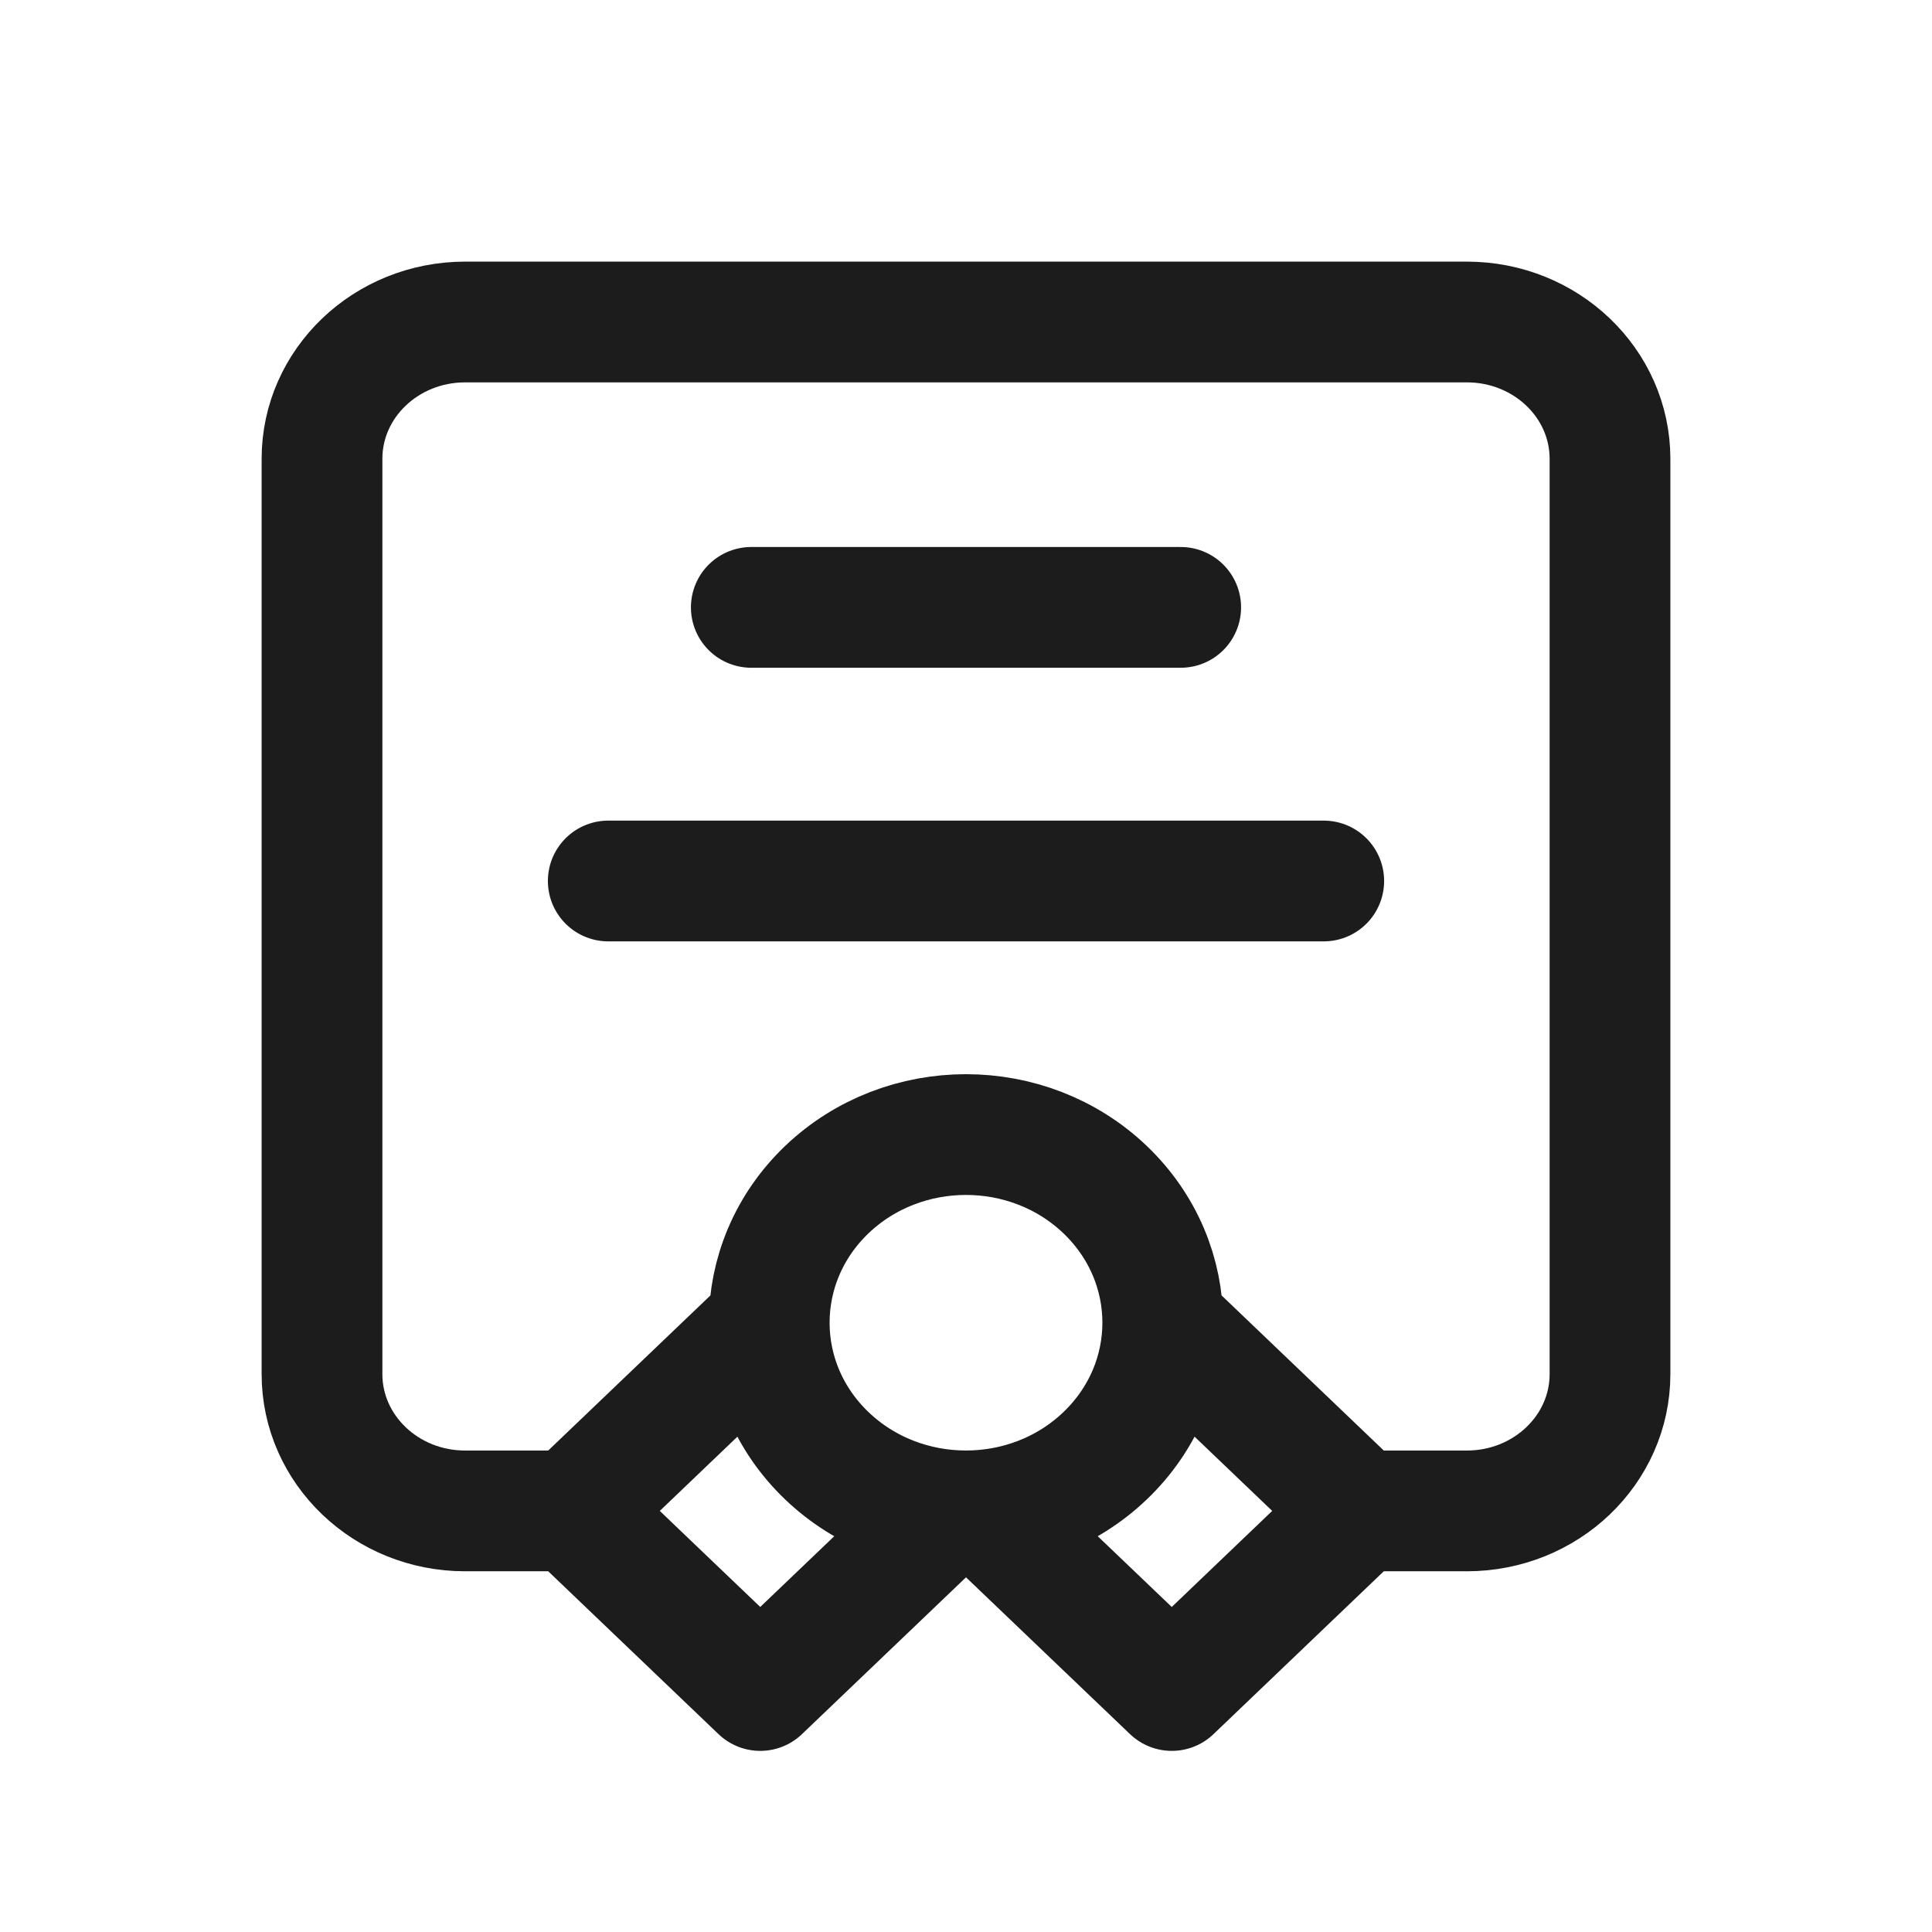 <svg width="24" height="24" viewBox="0 0 24 24" fill="none" xmlns="http://www.w3.org/2000/svg">
<path d="M9.333 7.545H14.667M7.556 10.944H16.444M14.444 16.431L16.889 18.769M16.889 18.769L14.556 21L12.213 18.76M16.889 18.769H18.222C19.204 18.769 20 18.008 20 17.069V5.7C20 4.761 19.204 4 18.222 4H5.778C4.796 4 4 4.761 4 5.7V17.069C4 18.008 4.796 18.769 5.778 18.769H7.111M11.787 18.76L9.444 21L7.111 18.769M7.111 18.769L9.556 16.431M13.728 14.778C14.683 15.691 14.683 17.171 13.728 18.084C12.774 18.997 11.226 18.997 10.271 18.084C9.317 17.171 9.317 15.691 10.271 14.778C11.226 13.866 12.774 13.866 13.728 14.778Z" stroke="#1C1C1C" stroke-width="1.5" stroke-linecap="round" stroke-linejoin="round"/>
</svg>
